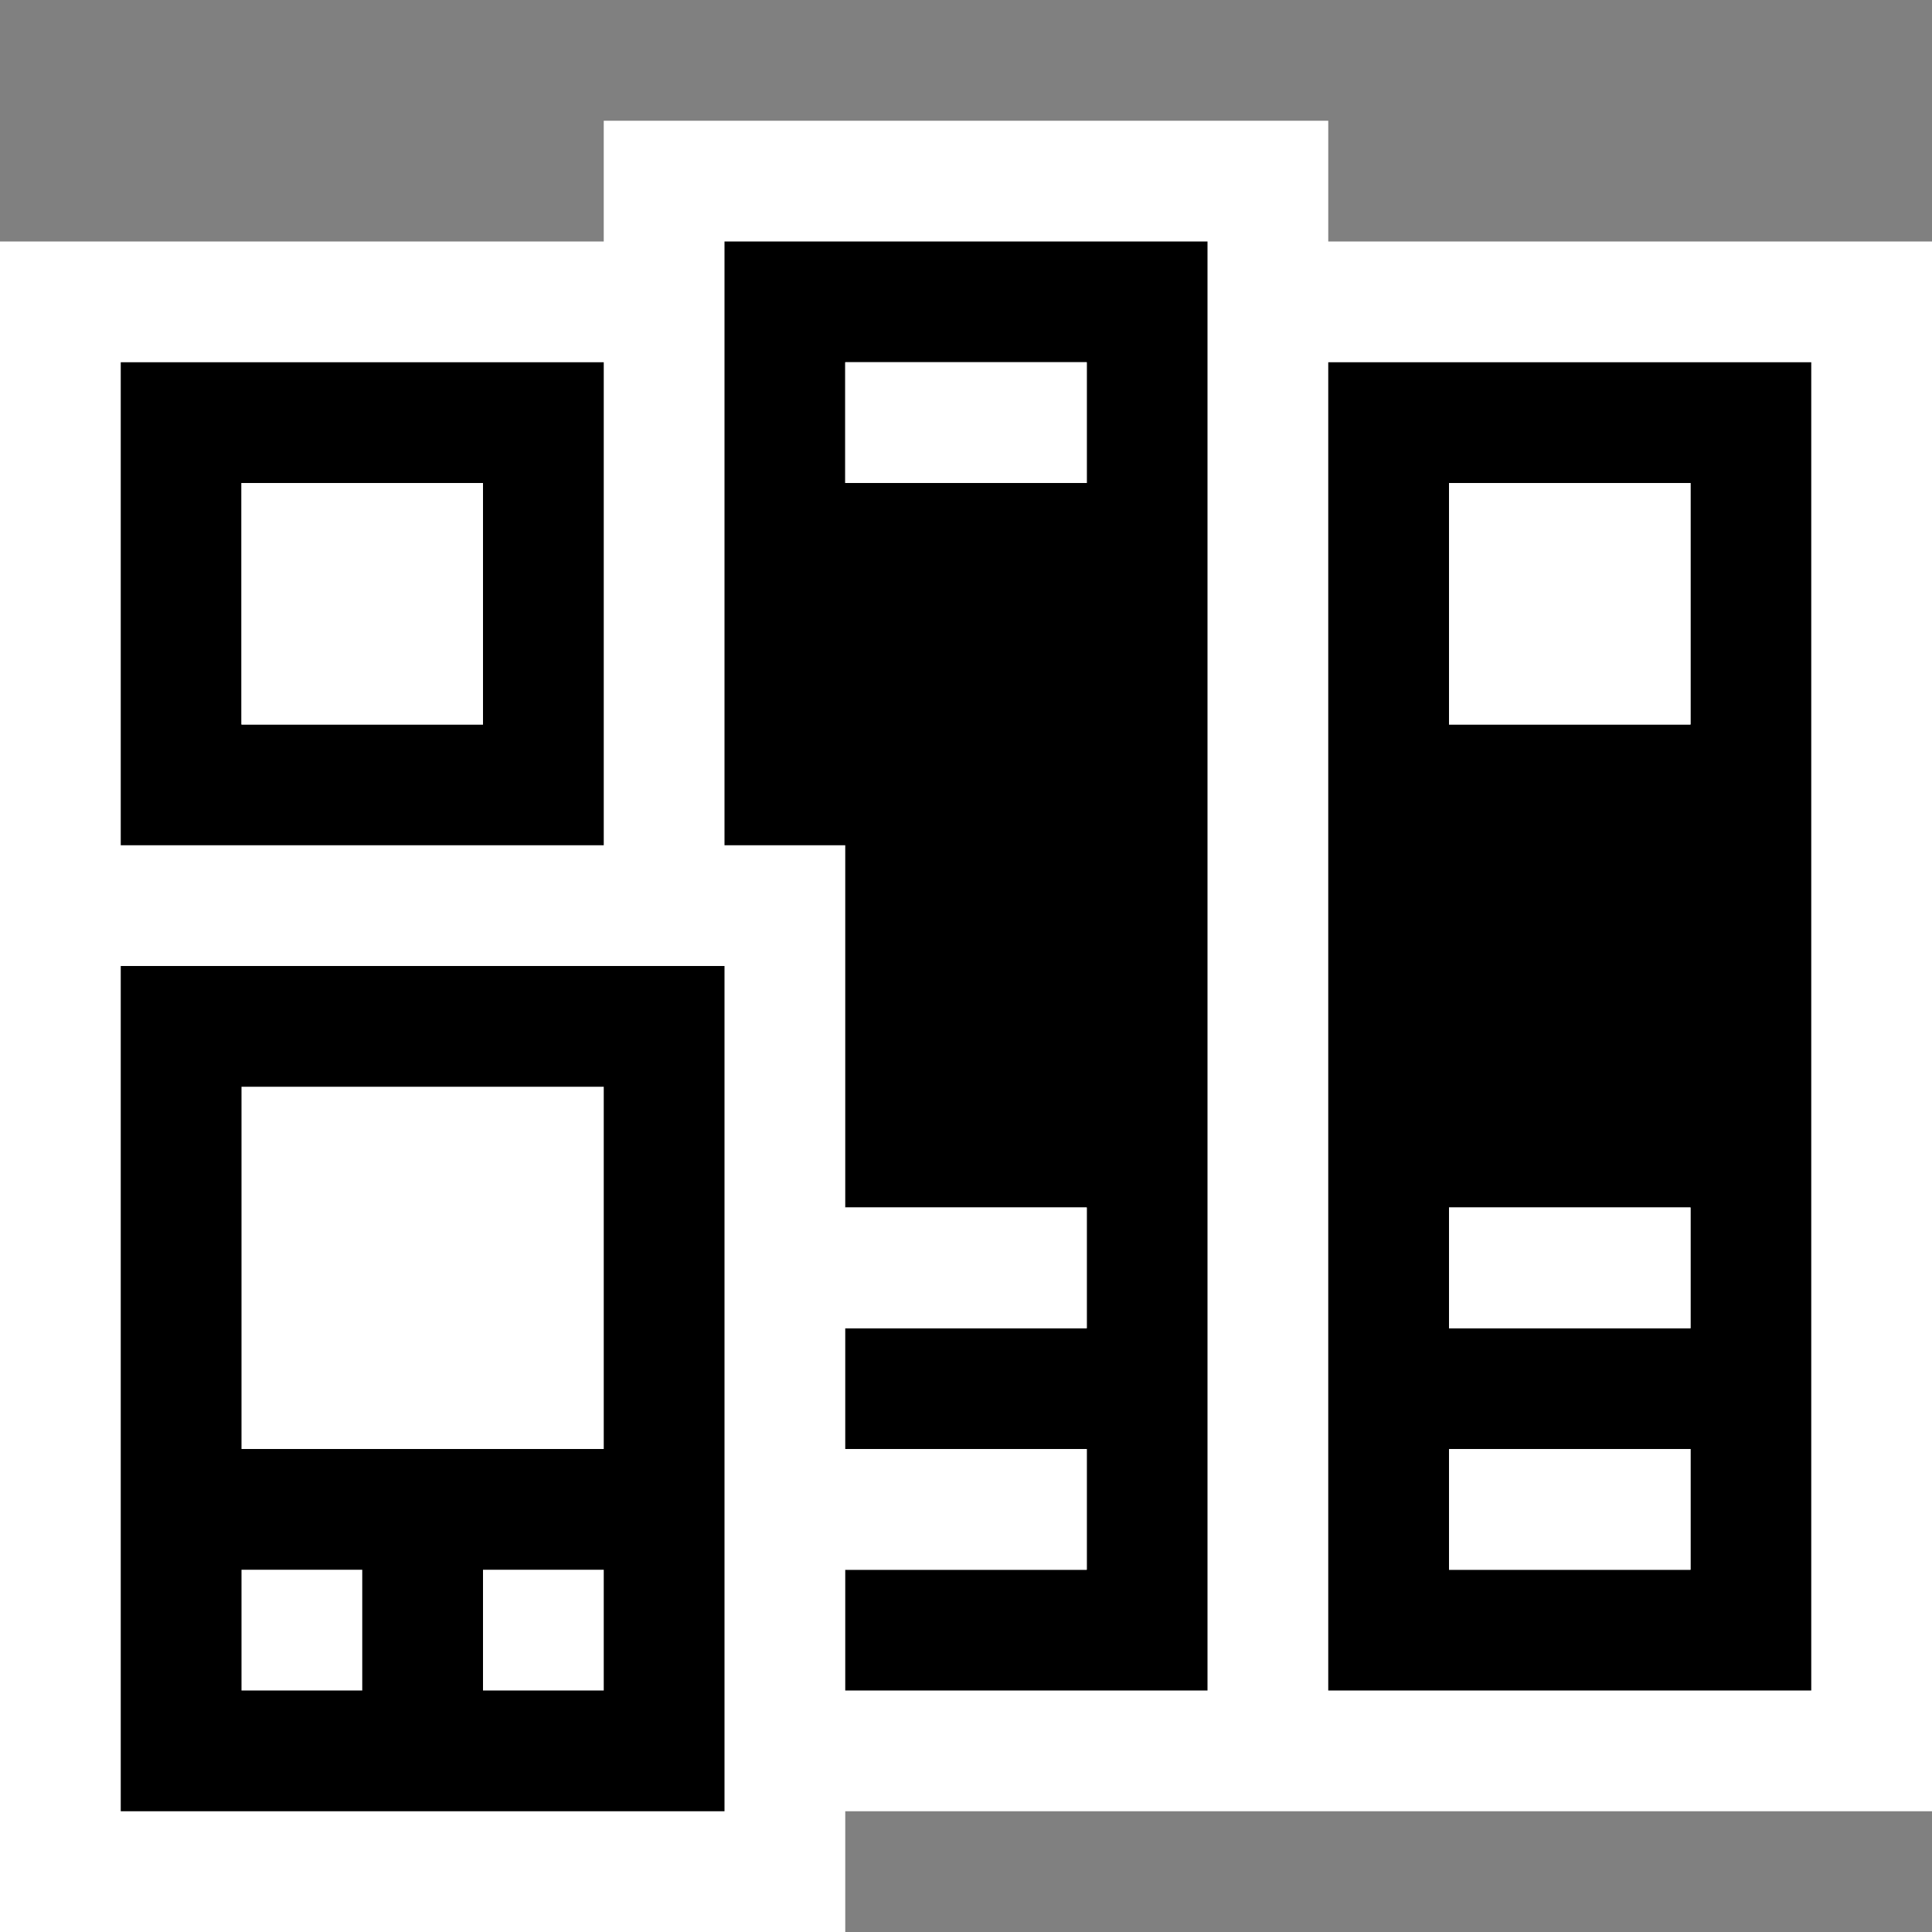<svg xmlns="http://www.w3.org/2000/svg" width="16" height="16"><rect width="100%" height="100%" fill="#808080" stroke="none"/><style type="text/css">.icon-canvas-transparent{opacity:0;fill:white;} .icon-vs-out{fill:white;} .icon-vs-bg{fill:black;} .icon-vs-fg{fill:white;} .icon-vs-action-blue{fill:black;}</style><path class="icon-canvas-transparent" d="M16 16h-16v-16h16v16z" id="canvas"/><path class="icon-vs-out" d="M16 2v13h-9v1h-7v-14h5v-1h6v1h5z" id="outline"/><path class="icon-vs-bg" d="M1 7h4v-4h-4v4zm1-3h2v2h-2v-2zm9-1v11h4v-11h-4zm3 10h-2v-1h2v1zm0-2h-2v-1h2v1zm0-5h-2v-2h2v2zm-8 1h1v3h2v1h-2v1h2v1h-2v1h3v-12h-4v5zm1-4h2v1h-2v-1z" id="iconBg"/><path class="icon-vs-fg" d="M2 9h3v3h-3v-3zm2 5h1v-1h-1v1zm-2 0h1v-1h-1v1zm5-1h2v-1h-2v1zm5-9v2h2v-2h-2zm-8 0h-2v2h2v-2zm8 7h2v-1h-2v1zm0 2h2v-1h-2v1zm-5-9h2v-1h-2v1zm0 7h2v-1h-2v1z" id="iconFg"/><path class="icon-vs-action-blue" d="M1 8v7h5v-7h-5zm2 6h-1v-1h1v1zm2 0h-1v-1h1v1zm0-2h-3v-3h3v3z" id="colorImportance"/></svg>